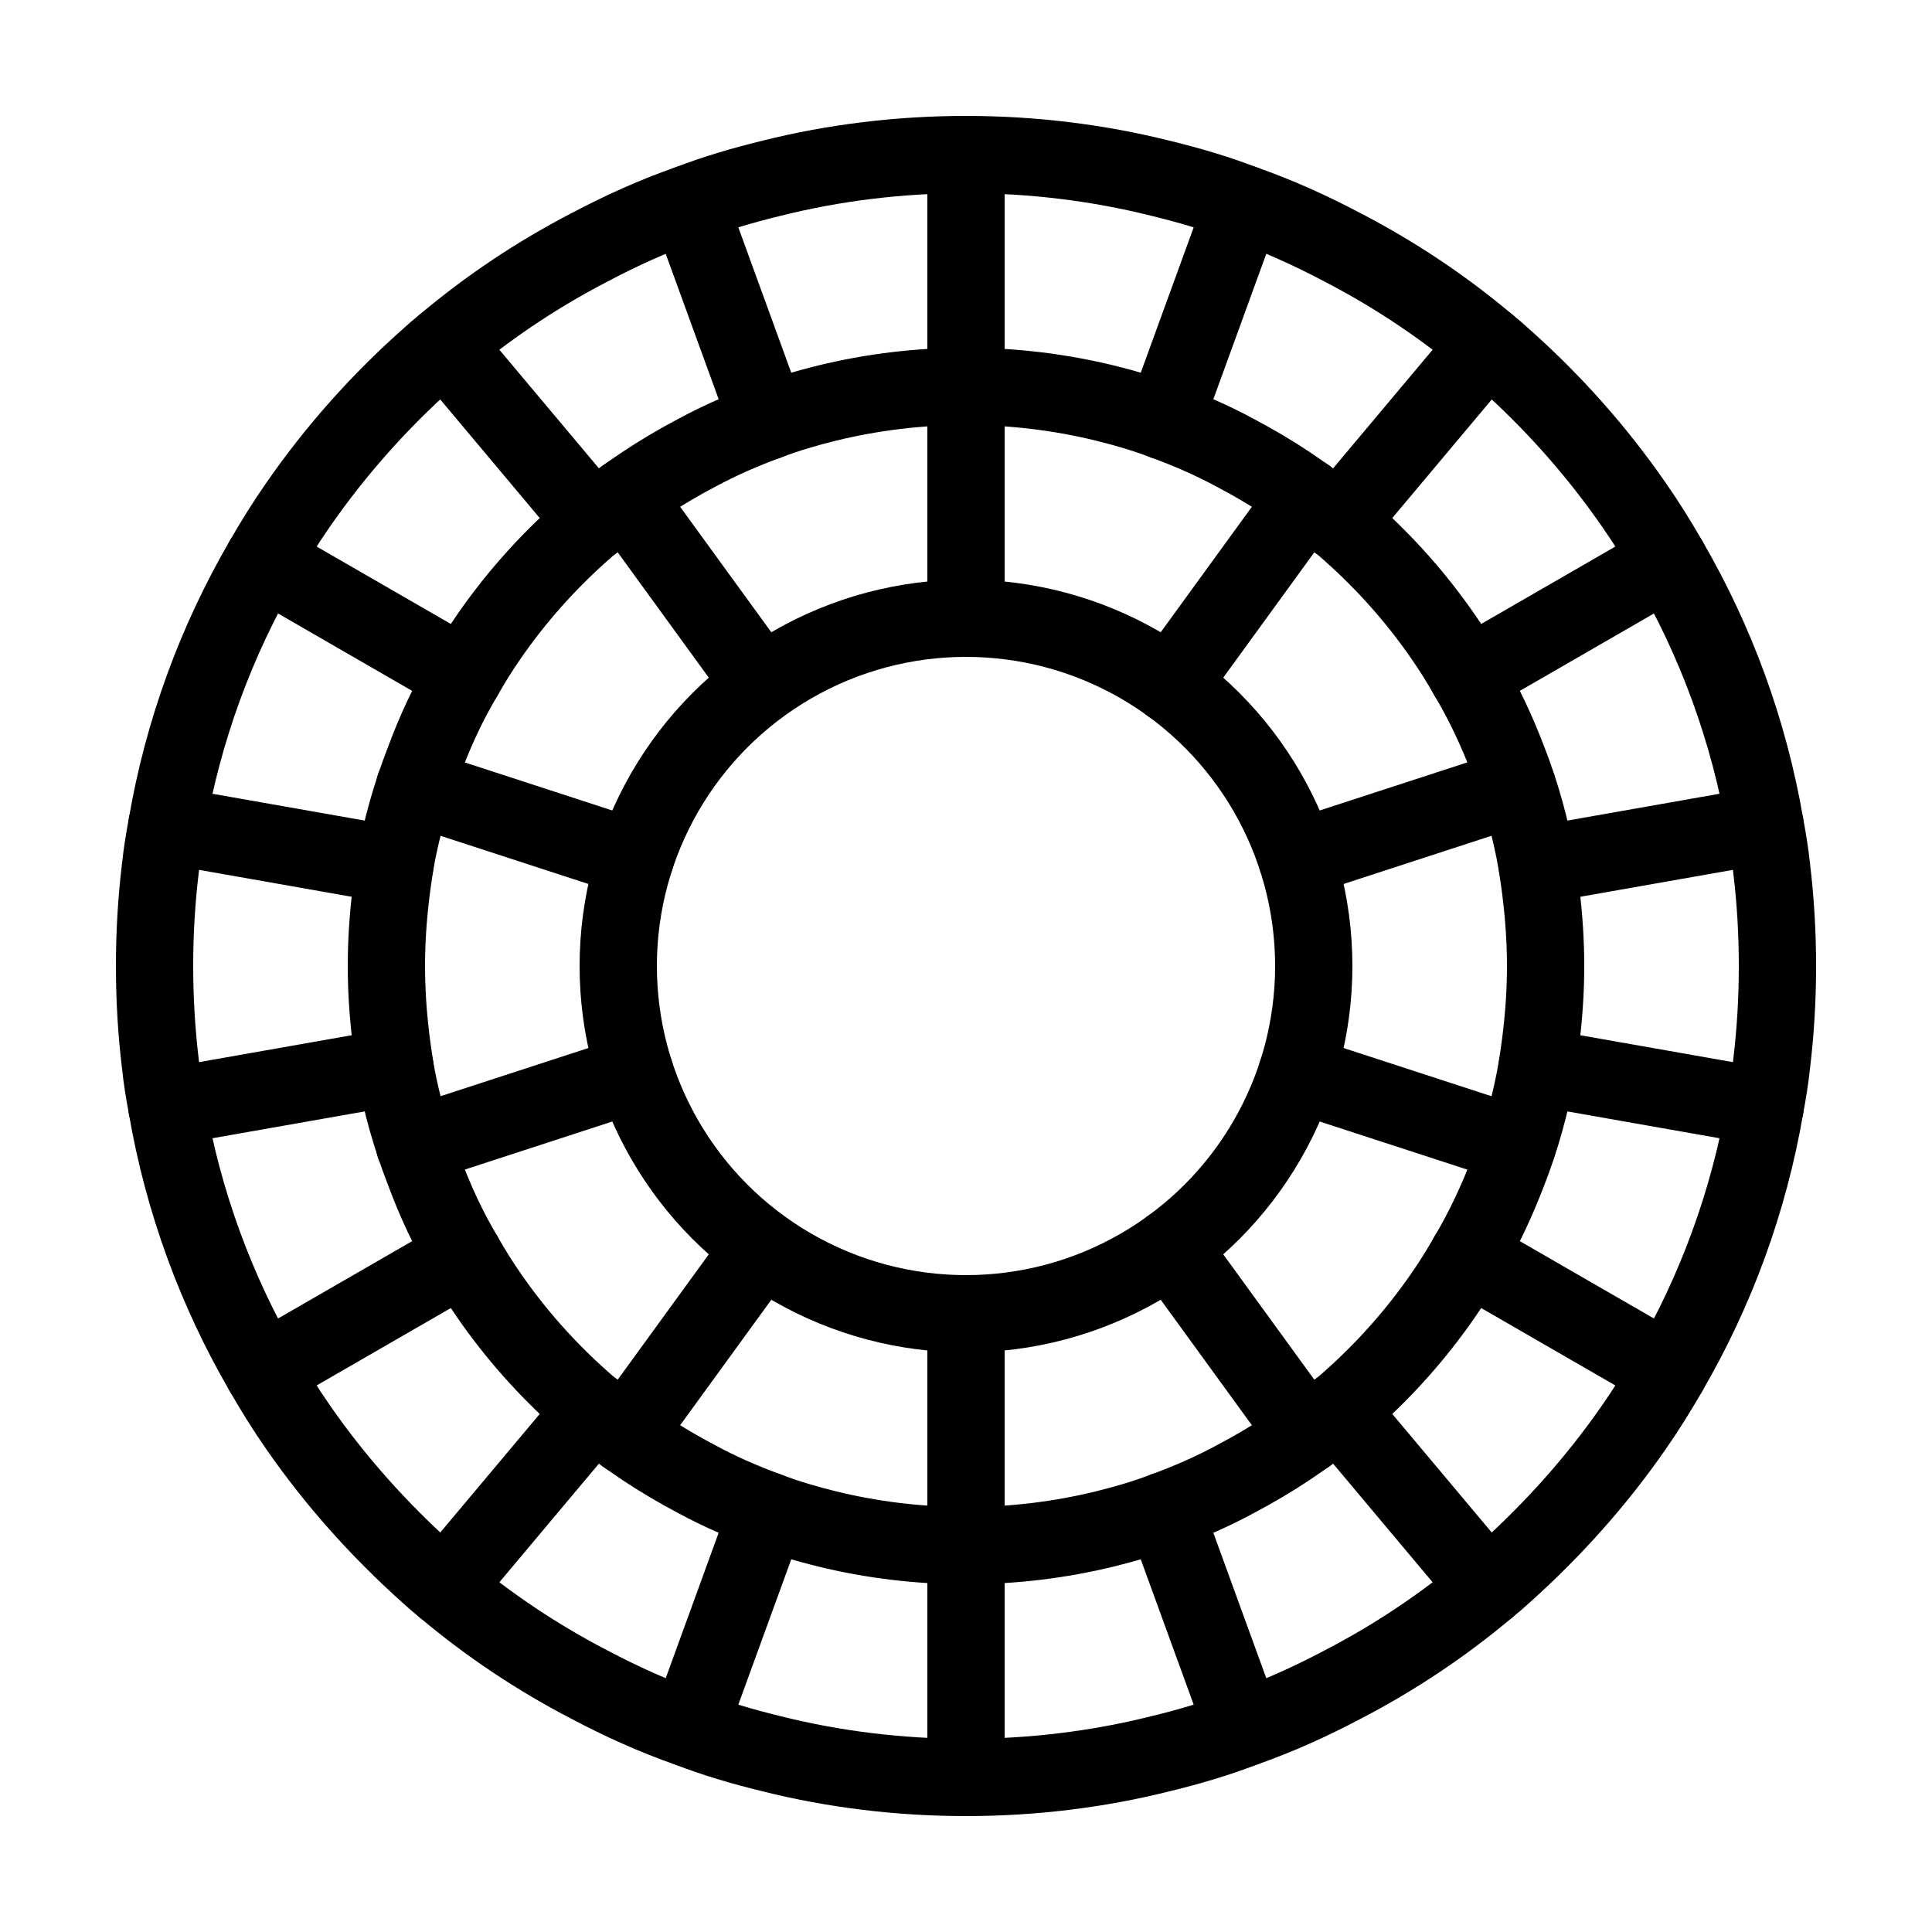 <?xml version="1.0" encoding="iso-8859-1"?>
<!-- Generator: Adobe Illustrator 24.0.0, SVG Export Plug-In . SVG Version: 6.00 Build 0)  -->
<svg version="1.1" id="Layer_1" xmlns="http://www.w3.org/2000/svg" xmlns:xlink="http://www.w3.org/1999/xlink" x="0px" y="0px"
	 viewBox="0 0 50 50" style="enable-background:new 0 0 50 50;" xml:space="preserve">
<path style="fill:none;stroke:#000000;stroke-width:2;stroke-linecap:round;stroke-linejoin:round;stroke-miterlimit:10;" d="
	M45.85,22.47c-0.04-0.38-0.1-0.75-0.17-1.12c-0.42-2.45-1.28-4.77-2.49-6.85c-0.28-0.49-0.58-0.97-0.9-1.43
	c-0.97-1.4-2.1-2.67-3.36-3.79c-0.14-0.13-0.28-0.25-0.43-0.37c-1.15-0.97-2.41-1.81-3.74-2.5c-0.83-0.44-1.69-0.83-2.58-1.14
	c-0.7-0.27-1.42-0.48-2.16-0.66C28.42,4.21,26.73,4,25,4s-3.42,0.21-5.02,0.61C19.24,4.79,18.52,5,17.82,5.27
	c-0.89,0.31-1.75,0.7-2.58,1.14c-1.33,0.69-2.59,1.53-3.74,2.5c-0.15,0.12-0.29,0.24-0.43,0.37c-1.26,1.12-2.39,2.39-3.36,3.79
	c-0.32,0.46-0.62,0.94-0.9,1.43c-1.21,2.08-2.07,4.4-2.49,6.85c-0.07,0.37-0.13,0.74-0.17,1.12C4.05,23.3,4,24.14,4,25
	s0.05,1.7,0.15,2.53c0.04,0.38,0.1,0.75,0.17,1.12c0.42,2.45,1.28,4.77,2.49,6.85c0.28,0.49,0.58,0.97,0.9,1.43
	c0.97,1.4,2.1,2.66,3.36,3.79c0.14,0.13,0.28,0.25,0.43,0.37c1.15,0.97,2.41,1.81,3.74,2.5c0.83,0.44,1.69,0.83,2.58,1.14
	c0.7,0.27,1.42,0.48,2.16,0.66C21.58,45.79,23.27,46,25,46s3.42-0.21,5.02-0.61c0.74-0.18,1.46-0.39,2.16-0.66
	c0.89-0.31,1.75-0.7,2.58-1.14c1.33-0.69,2.59-1.53,3.74-2.5c0.15-0.12,0.29-0.24,0.43-0.37c1.26-1.13,2.39-2.39,3.36-3.79
	c0.32-0.46,0.62-0.94,0.9-1.43c1.21-2.08,2.07-4.4,2.49-6.85c0.07-0.37,0.13-0.74,0.17-1.12C45.95,26.7,46,25.86,46,25
	S45.95,23.3,45.85,22.47z M39.03,30.32c-0.29,0.76-0.63,1.49-1.04,2.18c-0.2,0.35-0.41,0.69-0.64,1.02c-0.69,1-1.5,1.91-2.4,2.71
	c-0.1,0.09-0.2,0.18-0.31,0.26c-0.82,0.7-1.72,1.29-2.67,1.79c-0.59,0.32-1.21,0.59-1.84,0.82c-0.5,0.19-1.01,0.34-1.54,0.47
	C27.44,39.85,26.24,40,25,40s-2.44-0.15-3.59-0.43c-0.53-0.13-1.04-0.28-1.54-0.47c-0.63-0.23-1.25-0.5-1.84-0.82
	c-0.95-0.5-1.85-1.09-2.67-1.79c-0.11-0.08-0.21-0.17-0.31-0.26c-0.9-0.8-1.71-1.71-2.4-2.71c-0.23-0.33-0.44-0.67-0.64-1.02
	c-0.41-0.69-0.75-1.42-1.03-2.18c-0.34-0.87-0.6-1.77-0.76-2.71c-0.04-0.27-0.08-0.53-0.11-0.8C10.04,26.22,10,25.61,10,25
	s0.04-1.22,0.11-1.81c0.03-0.27,0.07-0.53,0.11-0.8c0.16-0.94,0.42-1.84,0.76-2.71c0.28-0.76,0.62-1.49,1.03-2.18
	c0.2-0.35,0.41-0.69,0.64-1.02c0.69-1,1.5-1.91,2.4-2.71c0.1-0.09,0.2-0.18,0.31-0.26c0.82-0.7,1.72-1.29,2.67-1.79
	c0.59-0.32,1.21-0.59,1.84-0.82c0.5-0.19,1.01-0.34,1.54-0.47C22.56,10.15,23.76,10,25,10s2.44,0.15,3.59,0.43
	c0.53,0.13,1.04,0.28,1.54,0.47c0.63,0.23,1.25,0.5,1.84,0.82c0.95,0.5,1.85,1.09,2.67,1.79c0.11,0.08,0.21,0.17,0.31,0.26
	c0.9,0.8,1.71,1.71,2.4,2.71c0.23,0.33,0.44,0.67,0.64,1.02c0.41,0.69,0.75,1.42,1.04,2.18c0.34,0.87,0.59,1.77,0.75,2.71
	c0.04,0.27,0.08,0.53,0.11,0.8C39.96,23.78,40,24.39,40,25s-0.04,1.22-0.11,1.81c-0.03,0.27-0.07,0.53-0.11,0.8
	C39.62,28.55,39.37,29.45,39.03,30.32z"/>
<line style="fill:none;stroke:#000000;stroke-width:2;stroke-linecap:round;stroke-linejoin:round;stroke-miterlimit:10;" x1="25" y1="10" x2="25" y2="4"/>
<line style="fill:none;stroke:#000000;stroke-width:2;stroke-linecap:round;stroke-linejoin:round;stroke-miterlimit:10;" x1="25" y1="46" x2="25" y2="40"/>
<line style="fill:none;stroke:#000000;stroke-width:2;stroke-linecap:round;stroke-linejoin:round;stroke-miterlimit:10;" x1="15.36" y1="13.51" x2="11.5" y2="8.91"/>
<line style="fill:none;stroke:#000000;stroke-width:2;stroke-linecap:round;stroke-linejoin:round;stroke-miterlimit:10;" x1="38.5" y1="41.09" x2="34.64" y2="36.49"/>
<line style="fill:none;stroke:#000000;stroke-width:2;stroke-linecap:round;stroke-linejoin:round;stroke-miterlimit:10;" x1="10.22" y1="22.39" x2="4.32" y2="21.35"/>
<line style="fill:none;stroke:#000000;stroke-width:2;stroke-linecap:round;stroke-linejoin:round;stroke-miterlimit:10;" x1="45.68" y1="28.65" x2="39.78" y2="27.61"/>
<line style="fill:none;stroke:#000000;stroke-width:2;stroke-linecap:round;stroke-linejoin:round;stroke-miterlimit:10;" x1="12.01" y1="32.5" x2="6.81" y2="35.5"/>
<line style="fill:none;stroke:#000000;stroke-width:2;stroke-linecap:round;stroke-linejoin:round;stroke-miterlimit:10;" x1="43.19" y1="14.5" x2="37.99" y2="17.5"/>
<line style="fill:none;stroke:#000000;stroke-width:2;stroke-linecap:round;stroke-linejoin:round;stroke-miterlimit:10;" x1="19.87" y1="39.1" x2="17.82" y2="44.73"/>
<line style="fill:none;stroke:#000000;stroke-width:2;stroke-linecap:round;stroke-linejoin:round;stroke-miterlimit:10;" x1="32.18" y1="5.27" x2="30.13" y2="10.9"/>
<line style="fill:none;stroke:#000000;stroke-width:2;stroke-linecap:round;stroke-linejoin:round;stroke-miterlimit:10;" x1="32.18" y1="44.73" x2="30.13" y2="39.1"/>
<line style="fill:none;stroke:#000000;stroke-width:2;stroke-linecap:round;stroke-linejoin:round;stroke-miterlimit:10;" x1="19.87" y1="10.9" x2="17.82" y2="5.27"/>
<line style="fill:none;stroke:#000000;stroke-width:2;stroke-linecap:round;stroke-linejoin:round;stroke-miterlimit:10;" x1="43.19" y1="35.5" x2="37.99" y2="32.5"/>
<line style="fill:none;stroke:#000000;stroke-width:2;stroke-linecap:round;stroke-linejoin:round;stroke-miterlimit:10;" x1="12.01" y1="17.5" x2="6.81" y2="14.5"/>
<line style="fill:none;stroke:#000000;stroke-width:2;stroke-linecap:round;stroke-linejoin:round;stroke-miterlimit:10;" x1="45.68" y1="21.35" x2="39.78" y2="22.39"/>
<line style="fill:none;stroke:#000000;stroke-width:2;stroke-linecap:round;stroke-linejoin:round;stroke-miterlimit:10;" x1="10.22" y1="27.61" x2="4.32" y2="28.65"/>
<line style="fill:none;stroke:#000000;stroke-width:2;stroke-linecap:round;stroke-linejoin:round;stroke-miterlimit:10;" x1="38.5" y1="8.91" x2="34.64" y2="13.51"/>
<line style="fill:none;stroke:#000000;stroke-width:2;stroke-linecap:round;stroke-linejoin:round;stroke-miterlimit:10;" x1="15.36" y1="36.49" x2="11.5" y2="41.09"/>
<line style="fill:none;stroke:#000000;stroke-width:2;stroke-linecap:round;stroke-linejoin:round;stroke-miterlimit:10;" x1="25" y1="16" x2="25" y2="10"/>
<line style="fill:none;stroke:#000000;stroke-width:2;stroke-linecap:round;stroke-linejoin:round;stroke-miterlimit:10;" x1="25" y1="40" x2="25" y2="34"/>
<line style="fill:none;stroke:#000000;stroke-width:2;stroke-linecap:round;stroke-linejoin:round;stroke-miterlimit:10;" x1="16.439" y1="22.22" x2="10.73" y2="20.36"/>
<line style="fill:none;stroke:#000000;stroke-width:2;stroke-linecap:round;stroke-linejoin:round;stroke-miterlimit:10;" x1="39.27" y1="29.64" x2="33.561" y2="27.78"/>
<line style="fill:none;stroke:#000000;stroke-width:2;stroke-linecap:round;stroke-linejoin:round;stroke-miterlimit:10;" x1="19.634" y1="32.387" x2="16.18" y2="37.14"/>
<line style="fill:none;stroke:#000000;stroke-width:2;stroke-linecap:round;stroke-linejoin:round;stroke-miterlimit:10;" x1="33.82" y1="12.86" x2="30.289" y2="17.72"/>
<line style="fill:none;stroke:#000000;stroke-width:2;stroke-linecap:round;stroke-linejoin:round;stroke-miterlimit:10;" x1="33.82" y1="37.14" x2="30.289" y2="32.28"/>
<line style="fill:none;stroke:#000000;stroke-width:2;stroke-linecap:round;stroke-linejoin:round;stroke-miterlimit:10;" x1="19.634" y1="17.613" x2="16.18" y2="12.86"/>
<line style="fill:none;stroke:#000000;stroke-width:2;stroke-linecap:round;stroke-linejoin:round;stroke-miterlimit:10;" x1="39.27" y1="20.36" x2="33.561" y2="22.22"/>
<line style="fill:none;stroke:#000000;stroke-width:2;stroke-linecap:round;stroke-linejoin:round;stroke-miterlimit:10;" x1="16.439" y1="27.78" x2="10.73" y2="29.64"/>
<circle style="fill:none;stroke:#000000;stroke-width:2;stroke-linecap:round;stroke-linejoin:round;stroke-miterlimit:10;" cx="25" cy="25" r="9"/>
</svg>